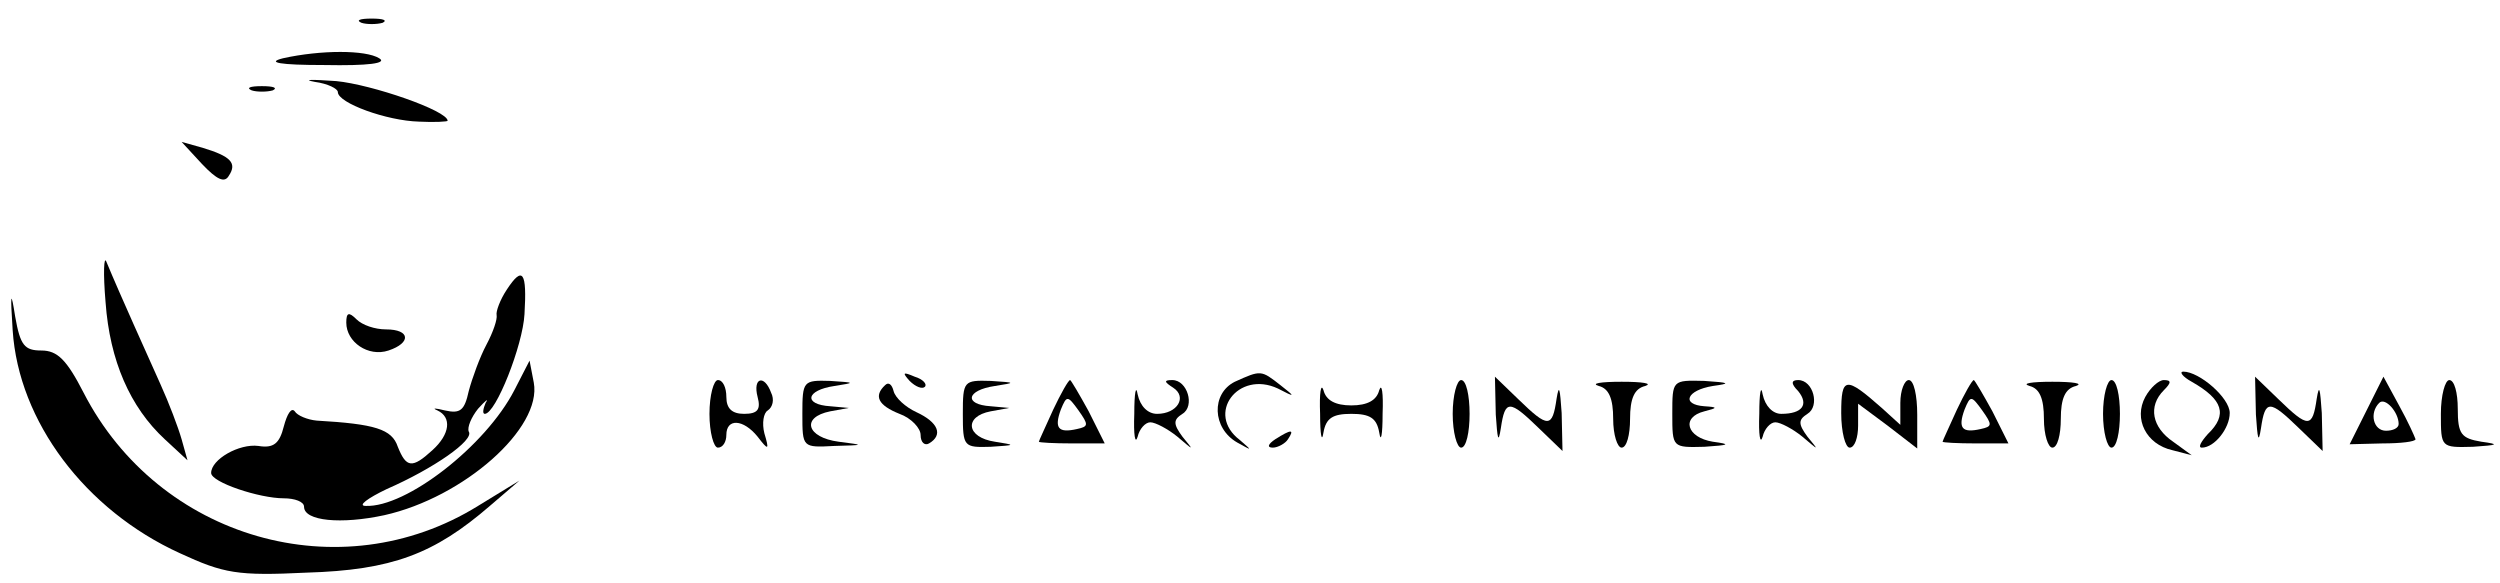 <?xml version="1.0" standalone="no"?>
<!DOCTYPE svg PUBLIC "-//W3C//DTD SVG 20010904//EN"
 "http://www.w3.org/TR/2001/REC-SVG-20010904/DTD/svg10.dtd">
<svg version="1.0" xmlns="http://www.w3.org/2000/svg"
 width="296pt" height="69pt" viewBox="0 0 296 69"
 preserveAspectRatio="xMidYMid meet">

<g transform="translate(0,69) scale(0.1,-0.1)"
fill="#000000" stroke="none">
<path d="M428 663 c6 -2 18 -2 25 0 6 3 1 5 -13 5 -14 0 -19 -2 -12 -5z"/>
<path d="M335 621 c-20 -5 -4 -8 49 -8 52 -1 75 2 65 8 -16 10 -69 10 -114 0z"/>
<path d="M373 593 c15 -2 27 -8 27 -12 0 -13 58 -34 96 -35 19 -1 34 0 34 1 0
12 -90 43 -132 47 -29 2 -41 2 -25 -1z"/>
<path d="M298 583 c6 -2 18 -2 25 0 6 3 1 5 -13 5 -14 0 -19 -2 -12 -5z"/>
<path d="M239 496 c18 -19 27 -23 32 -14 10 15 2 23 -31 33 l-25 7 24 -26z"/>
<path d="M125 332 c5 -69 29 -124 70 -162 l27 -25 -7 25 c-4 14 -15 43 -25 65
-16 36 -47 104 -64 145 -3 8 -4 -13 -1 -48z"/>
<path d="M600 347 c-8 -12 -13 -26 -12 -30 1 -5 -4 -20 -12 -35 -8 -15 -17
-40 -21 -55 -5 -23 -10 -27 -28 -23 -12 3 -16 3 -9 0 17 -8 15 -28 -6 -47 -24
-22 -31 -21 -41 4 -7 21 -27 27 -96 31 -11 1 -23 6 -26 11 -4 5 -9 -3 -13 -18
-5 -20 -12 -26 -30 -23 -23 3 -56 -16 -56 -32 0 -11 57 -30 86 -30 13 0 24 -4
24 -10 0 -17 44 -21 95 -10 94 21 187 103 177 157 l-5 26 -18 -35 c-34 -66
-128 -139 -176 -137 -10 0 2 9 25 20 55 24 104 58 97 68 -2 5 3 17 11 27 9 10
13 13 9 7 -3 -7 -4 -13 -1 -13 13 0 45 81 47 118 3 50 -2 58 -21 29z"/>
<path d="M15 299 c7 -108 86 -213 198 -264 52 -24 68 -27 150 -23 101 3 151
22 217 79 l35 30 -49 -30 c-163 -101 -378 -39 -467 134 -20 39 -31 50 -50 50
-20 0 -25 6 -31 40 -5 32 -6 29 -3 -16z"/>
<path d="M410 308 c0 -23 26 -41 50 -33 27 9 26 25 -3 25 -13 0 -28 5 -35 12
-9 9 -12 8 -12 -4z"/>
<path d="M1077 239 c7 -7 15 -10 18 -7 3 3 -2 9 -12 12 -14 6 -15 5 -6 -5z"/>
<path d="M1462 238 c-28 -14 -27 -55 3 -72 18 -10 18 -10 3 3 -41 31 -2 83 45
61 21 -11 21 -10 3 4 -23 18 -23 18 -54 4z"/>
<path d="M2595 238 c37 -21 43 -39 19 -62 -8 -9 -12 -16 -7 -16 15 0 33 23 33
41 0 18 -36 49 -55 49 -5 0 -1 -6 10 -12z"/>
<path d="M840 200 c0 -22 5 -40 10 -40 6 0 10 7 10 15 0 20 20 19 37 -2 13
-17 14 -16 8 4 -3 12 -1 24 4 27 6 4 8 13 4 21 -8 22 -22 18 -16 -5 4 -15 0
-20 -16 -20 -14 0 -21 6 -21 20 0 11 -4 20 -10 20 -5 0 -10 -18 -10 -40z"/>
<path d="M950 200 c0 -40 0 -40 38 -38 36 1 36 1 5 5 -38 5 -45 29 -10 36 l22
4 -22 2 c-32 2 -29 19 5 24 25 4 25 4 -5 6 -32 1 -33 0 -33 -39z"/>
<path d="M1048 234 c-14 -13 -8 -24 17 -34 14 -5 25 -17 25 -25 0 -9 5 -13 10
-10 17 10 11 25 -15 37 -13 6 -25 17 -27 25 -2 8 -6 11 -10 7z"/>
<path d="M1140 200 c0 -39 1 -40 33 -39 30 2 30 2 5 6 -34 5 -37 30 -5 36 l22
4 -22 2 c-32 2 -29 19 5 24 25 4 25 4 -5 6 -32 1 -33 0 -33 -39z"/>
<path d="M1247 205 c-9 -20 -17 -37 -17 -38 0 -1 18 -2 39 -2 l39 0 -19 38
c-11 20 -21 37 -22 37 -2 0 -11 -16 -20 -35z m28 -23 c-22 -5 -27 1 -19 23 7
17 8 17 21 -1 12 -17 12 -19 -2 -22z"/>
<path d="M1343 200 c-1 -25 1 -37 4 -27 2 9 9 17 15 17 6 0 21 -8 32 -17 20
-17 20 -17 6 0 -11 15 -11 20 0 27 15 9 6 40 -12 40 -10 0 -10 -2 1 -9 17 -11
5 -31 -19 -31 -11 0 -20 9 -23 23 -2 12 -4 2 -4 -23z"/>
<path d="M1563 200 c0 -25 2 -35 4 -22 3 17 11 22 33 22 22 0 30 -5 33 -22 2
-13 4 -3 4 22 1 25 -1 37 -4 28 -3 -12 -14 -18 -33 -18 -19 0 -30 6 -33 18 -3
9 -5 -3 -4 -28z"/>
<path d="M1720 200 c0 -22 5 -40 10 -40 6 0 10 18 10 40 0 22 -4 40 -10 40 -5
0 -10 -18 -10 -40z"/>
<path d="M1771 199 c2 -29 3 -35 6 -16 5 34 10 34 45 0 l28 -27 -1 45 c-2 29
-3 35 -6 17 -5 -35 -10 -35 -45 -1 l-28 27 1 -45z"/>
<path d="M1893 233 c12 -3 17 -15 17 -39 0 -19 5 -34 10 -34 6 0 10 15 10 34
0 24 5 36 18 39 9 3 -3 5 -28 5 -25 0 -37 -2 -27 -5z"/>
<path d="M1980 200 c0 -40 0 -40 38 -39 30 2 32 3 10 6 -31 5 -38 29 -10 36
16 4 16 5 0 6 -28 2 -21 19 10 24 22 3 20 4 -10 6 -38 1 -38 1 -38 -39z"/>
<path d="M2083 200 c-1 -25 1 -37 4 -27 2 9 9 17 15 17 6 0 21 -8 32 -17 20
-17 20 -17 6 0 -11 15 -11 20 0 27 15 9 7 40 -11 40 -8 0 -9 -4 0 -13 13 -16
5 -27 -20 -27 -10 0 -19 9 -22 23 -2 12 -4 2 -4 -23z"/>
<path d="M2180 201 c0 -23 5 -41 10 -41 6 0 10 12 10 26 l0 26 35 -26 35 -27
0 40 c0 23 -4 41 -10 41 -5 0 -10 -12 -10 -27 l0 -26 -22 20 c-43 38 -48 37
-48 -6z"/>
<path d="M2317 205 c-9 -20 -17 -37 -17 -38 0 -1 18 -2 39 -2 l39 0 -19 38
c-11 20 -21 37 -22 37 -2 0 -11 -16 -20 -35z m28 -23 c-22 -5 -27 1 -19 23 7
17 8 17 21 -1 12 -17 12 -19 -2 -22z"/>
<path d="M2403 233 c12 -3 17 -15 17 -39 0 -19 5 -34 10 -34 6 0 10 15 10 34
0 24 5 36 18 39 9 3 -3 5 -28 5 -25 0 -37 -2 -27 -5z"/>
<path d="M2490 200 c0 -22 5 -40 10 -40 6 0 10 18 10 40 0 22 -4 40 -10 40 -5
0 -10 -18 -10 -40z"/>
<path d="M2540 220 c-14 -26 1 -56 32 -63 l23 -6 -22 16 c-25 17 -30 42 -11
61 9 9 9 12 0 12 -6 0 -16 -9 -22 -20z"/>
<path d="M2671 199 c2 -29 3 -35 6 -16 5 34 10 34 45 0 l28 -27 -1 45 c-2 29
-3 35 -6 17 -5 -35 -10 -35 -45 -1 l-28 27 1 -45z"/>
<path d="M2802 204 l-20 -40 39 1 c21 0 39 2 39 5 -1 3 -9 21 -19 39 l-19 35
-20 -40z m38 -16 c0 -5 -7 -8 -15 -8 -15 0 -20 21 -8 33 7 7 23 -11 23 -25z"/>
<path d="M2890 200 c0 -40 0 -40 38 -39 30 2 32 3 10 6 -24 4 -28 9 -28 39 0
19 -4 34 -10 34 -5 0 -10 -18 -10 -40z"/>
<path d="M1510 170 c-9 -6 -10 -10 -3 -10 6 0 15 5 18 10 8 12 4 12 -15 0z"/>
</g>
</svg>
